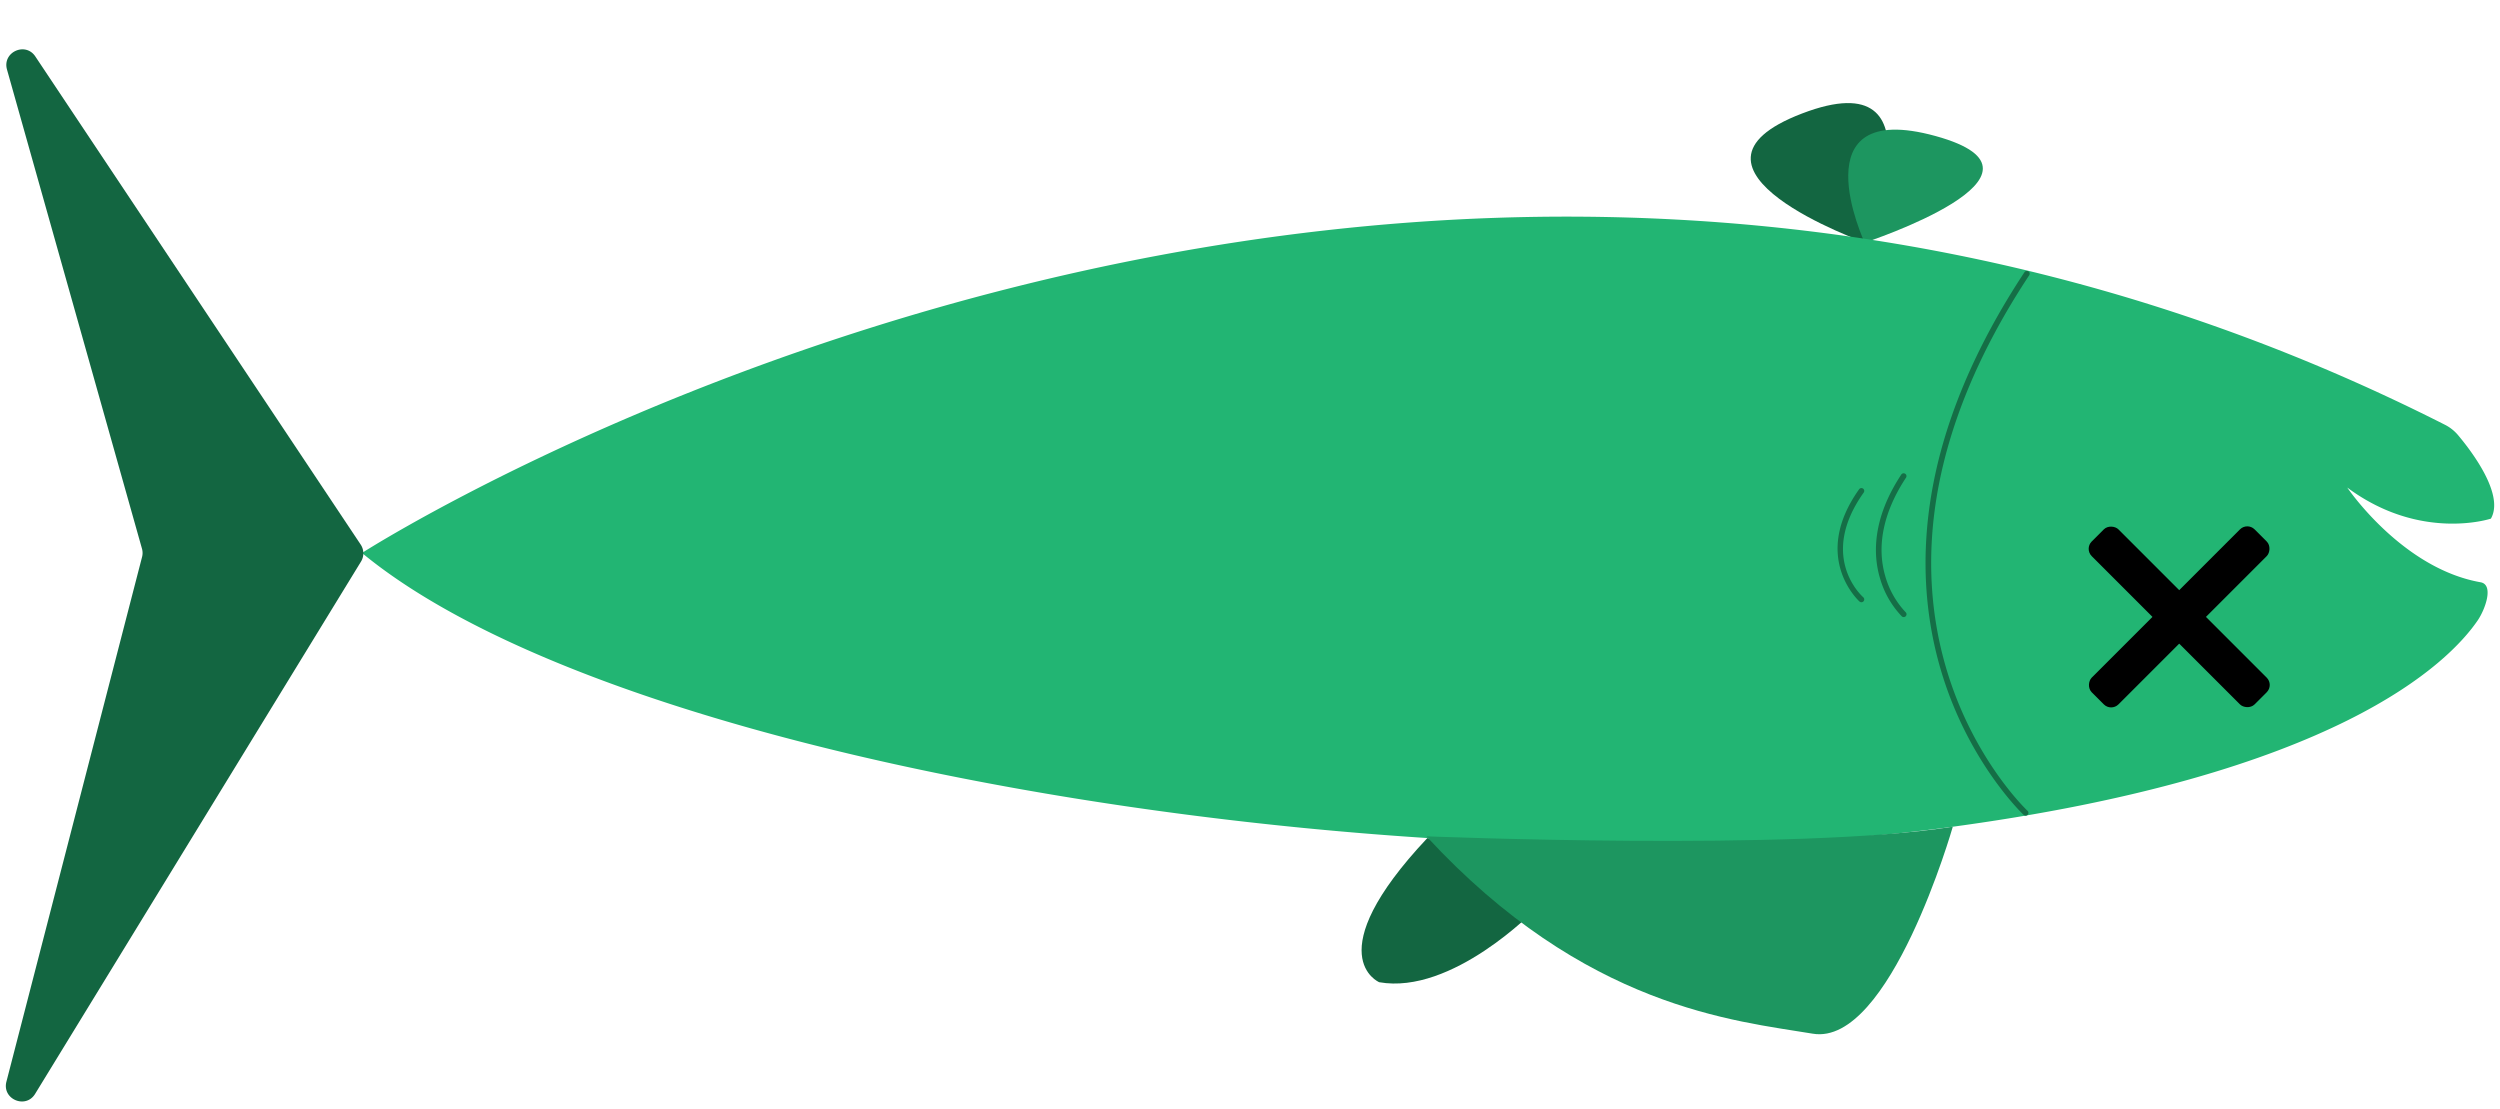 <svg xmlns="http://www.w3.org/2000/svg" width="1330" height="590" viewBox="0 0 1330 590"><defs><style>.cls-1{fill:#136641;}.cls-2{fill:#1d9660;}.cls-3{fill:#22b573;}.cls-4{fill:#156e46;}</style></defs><title>green_fish_dead</title><g id="Død_fisk_2" data-name="Død fisk 2"><path class="cls-1" d="M958.72,60.37c-77.14,29.5,33.5,68.67,33.5,68.67S1035.86,30.87,958.72,60.37Z"/><path class="cls-2" d="M1029.72,72.37C956.14,52.1,992,129.08,992,129.08S1103.3,92.64,1029.72,72.37Z"/><path class="cls-3" d="M192.58,294.18S740.37-58.14,1300.76,226a22.26,22.26,0,0,1,7,5.58c7.39,8.82,24.66,31.62,17.4,44.33,0,0-37.43,12.46-76.43-16.54,0,0,29,43,70.92,50.39,7.17,1.27,2.58,14.29-1.53,20.31-15.24,22.28-74.78,82.61-282.95,110.25C777.13,474.57,336.43,412.91,192.58,294.18Z"/><path class="cls-1" d="M816.52,484s-44,45.39-82.78,38.54c0,0-33.29-14.07,25.6-76.68,0,0,21.45,4.87,64.14,4.24S816.52,484,816.52,484Z"/><path class="cls-2" d="M1038.89,439.81s-33.42,117-74.52,110.11-121-13.43-205.51-105C758.86,444.88,955.86,453,1038.89,439.81Z"/><path class="cls-1" d="M192.06,298.75,18.68,581.94c-5,8.22-17.68,2.85-15.27-6.48L75.56,296.37a8.41,8.41,0,0,0,0-4.37L3.72,37C1.13,27.77,13.47,22.1,18.77,30L191.89,289.72A8.38,8.38,0,0,1,192.06,298.75Z"/><path class="cls-4" d="M1078.28,144.13a1.47,1.47,0,0,1,.83.25,1.5,1.5,0,0,1,.42,2.08c-26.68,40.4-43.31,80.54-49.44,119.29-4.89,30.95-3.13,61.09,5.24,89.6,14.24,48.51,43,75.74,43.32,76a1.5,1.5,0,0,1-2.05,2.2c-.3-.28-29.68-28.08-44.15-77.37-8.49-28.93-10.29-59.52-5.32-90.91,6.19-39.18,23-79.71,49.9-120.48A1.52,1.52,0,0,1,1078.28,144.13Z"/><path class="cls-4" d="M1012.75,251.79a1.5,1.5,0,0,1,1.25,2.32c-11.93,18.08-15.76,36.17-11.06,52.33a46.56,46.56,0,0,0,10.84,19.24,1.5,1.5,0,1,1-2.06,2.18,48.71,48.71,0,0,1-11.62-20.43c-3.5-11.9-4.36-31.1,11.4-55A1.49,1.49,0,0,1,1012.75,251.79Z"/><path class="cls-4" d="M990.28,259.66a1.48,1.48,0,0,1,.87.28,1.5,1.5,0,0,1,.35,2.09c-24.18,34-1.22,54.86-.23,55.73a1.5,1.5,0,1,1-2,2.26c-.26-.23-26-23.47-.23-59.72A1.47,1.47,0,0,1,990.28,259.66Z"/><rect x="1149.28" y="266.91" width="20.12" height="122.55" rx="5.5" transform="translate(571.63 -723.66) rotate(45)"/><rect x="1149.28" y="266.91" width="20.12" height="122.55" rx="5.5" transform="translate(107.5 915.9) rotate(-45)"/></g></svg>
